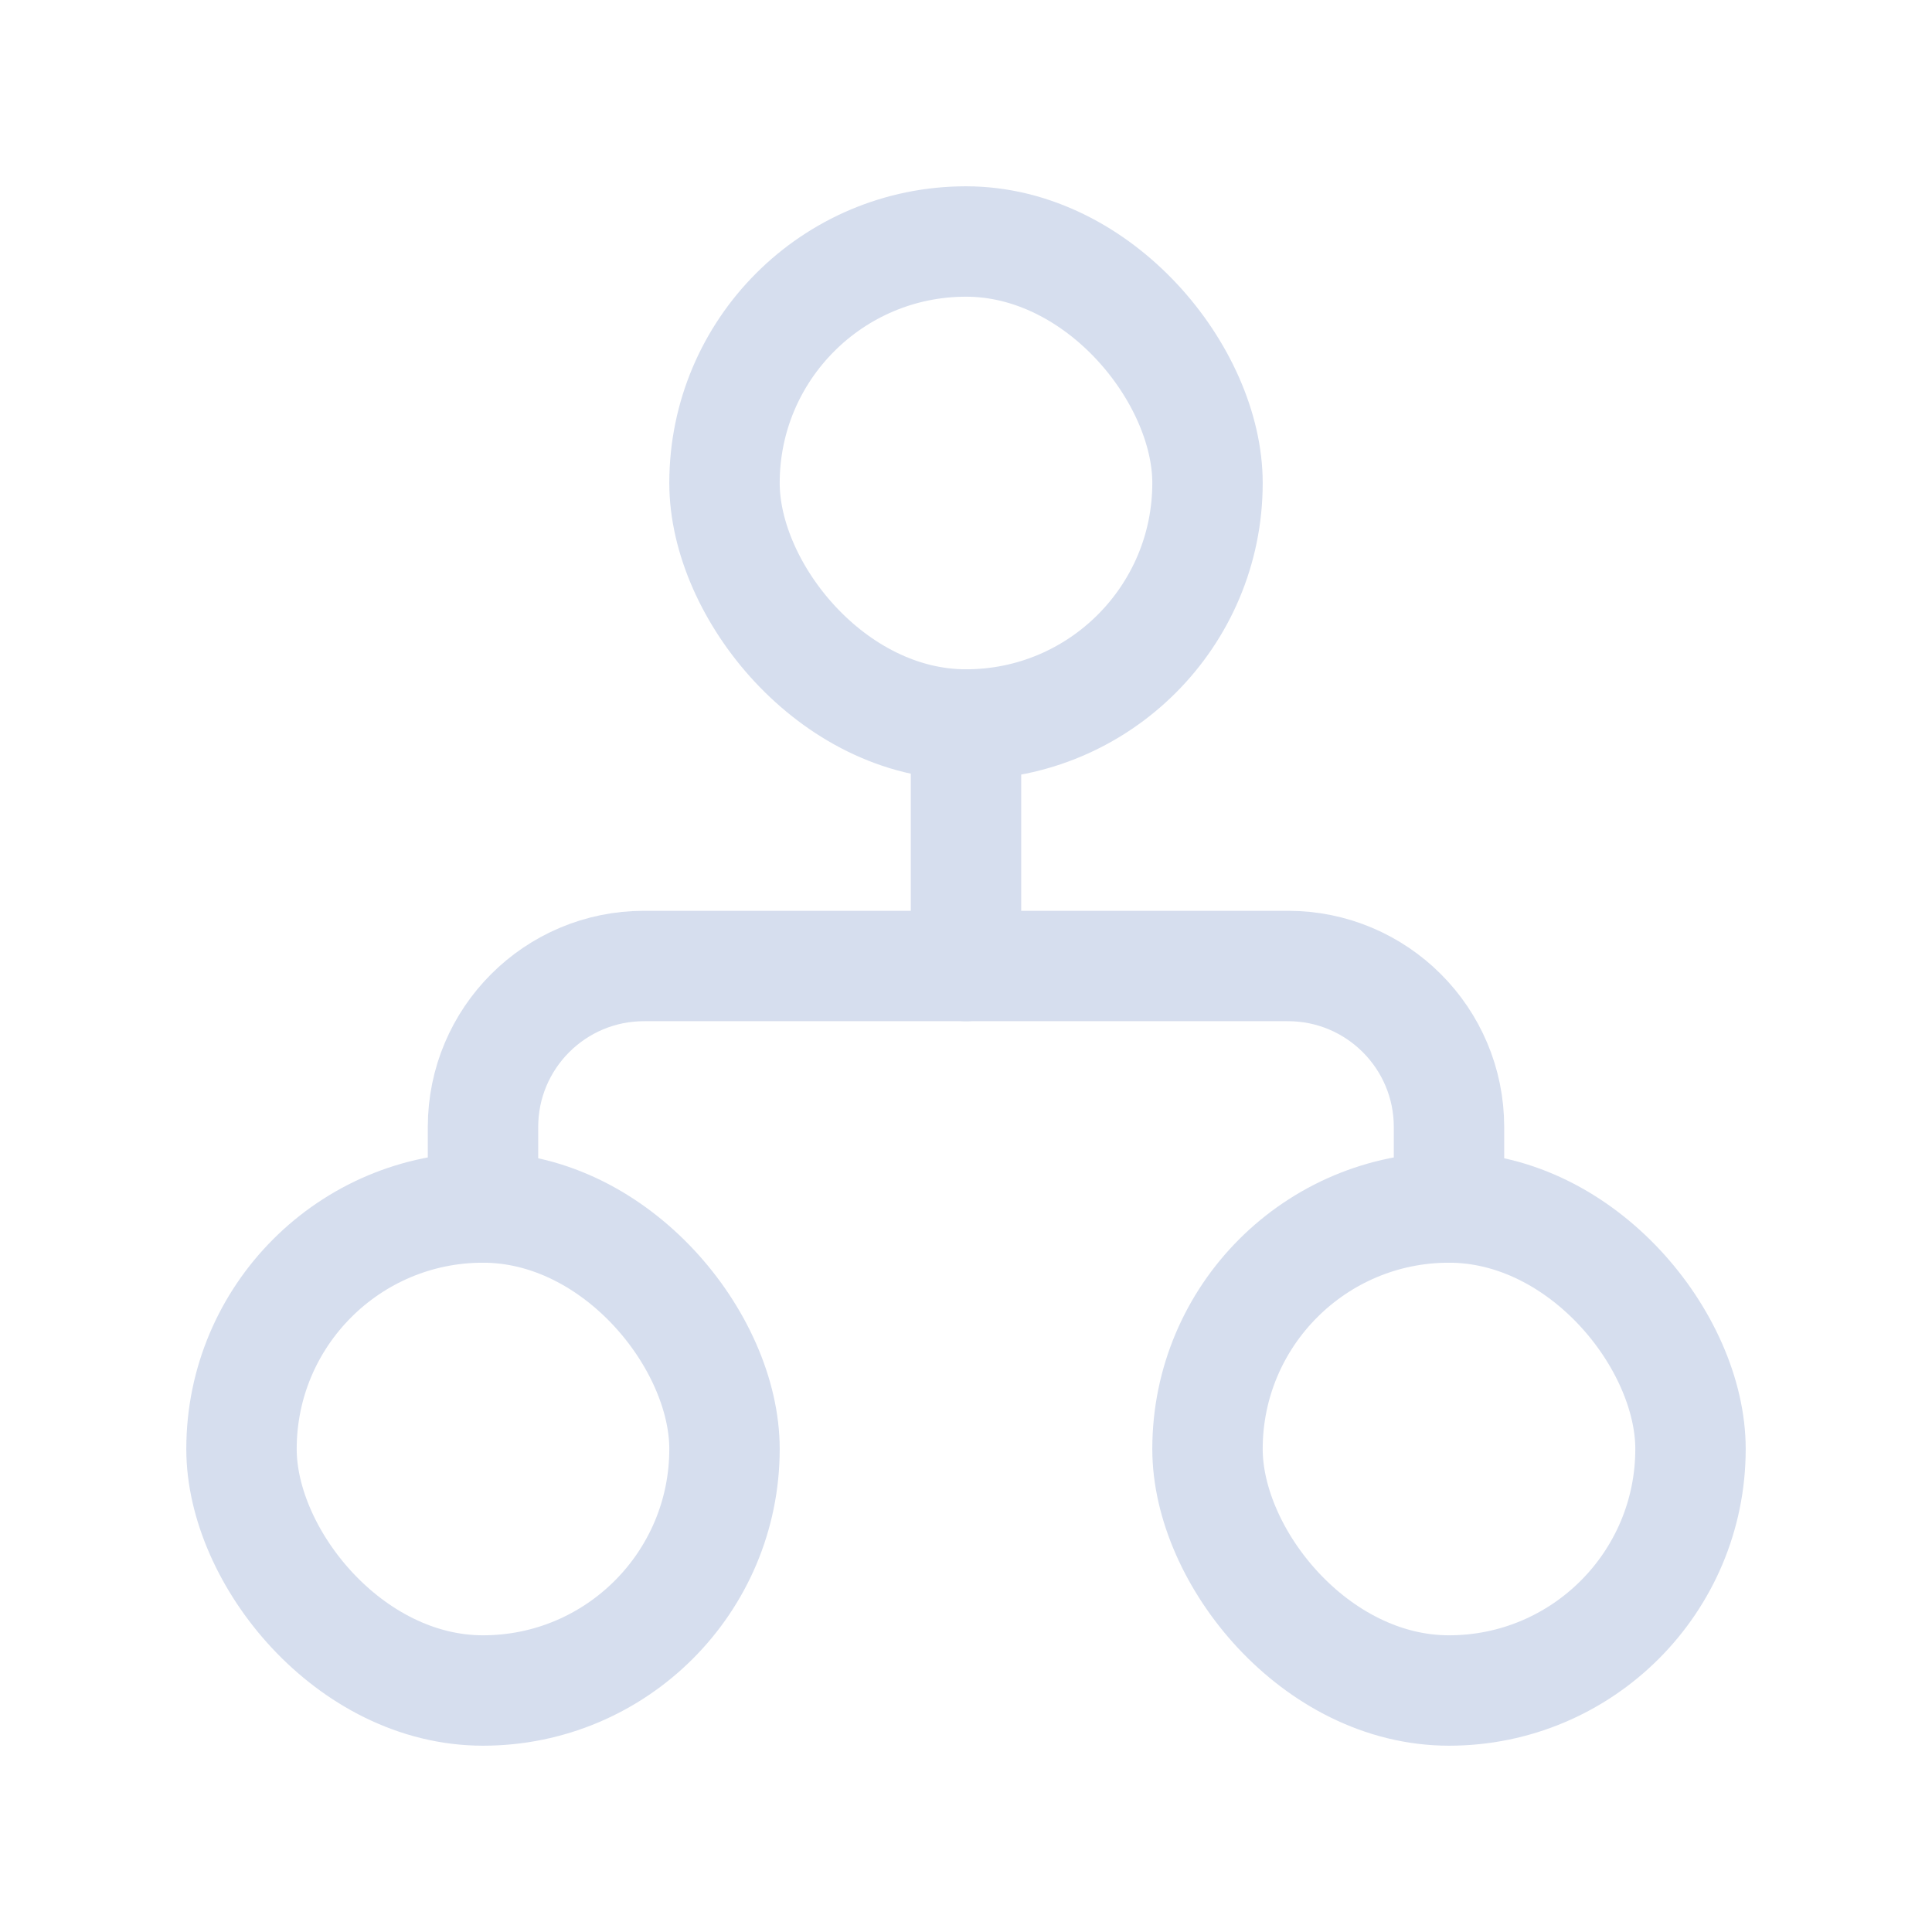 <?xml version="1.0" encoding="UTF-8"?>
<svg width="70px" height="70px" viewBox="0 0 70 70" version="1.1" xmlns="http://www.w3.org/2000/svg" xmlns:xlink="http://www.w3.org/1999/xlink">
    <title>A8EE7EB2-3E5E-4803-9A0D-0F1B5228E223</title>
    <g id="Counselors" stroke="none" stroke-width="1" fill="none" fill-rule="evenodd">
        <g id="2.-Leistungen---Desktop" transform="translate(-978, -4149)">
            <g id="sitemap-icon" transform="translate(978, 4149)">
                <polygon id="Path" points="0 0 70 0 70 70 0 70"></polygon>
                <rect id="Rectangle" stroke="#D6DEEE" stroke-width="4" stroke-linecap="round" stroke-linejoin="round" x="8.75" y="43.75" width="17.5" height="17.5" rx="8.75"></rect>
                <rect id="Rectangle" stroke="#D6DEEE" stroke-width="4" stroke-linecap="round" stroke-linejoin="round" x="43.75" y="43.75" width="17.5" height="17.5" rx="8.75"></rect>
                <rect id="Rectangle" stroke="#D6DEEE" stroke-width="4" stroke-linecap="round" stroke-linejoin="round" x="26.25" y="8.75" width="17.5" height="17.5" rx="8.75"></rect>
                <path d="M17.5,43.75 L17.5,40.833 C17.5,37.612 20.112,35 23.333,35 L46.667,35 C49.888,35 52.5,37.612 52.5,40.833 L52.5,43.75" id="Path" stroke="#D6DEEE" stroke-width="4" stroke-linecap="round" stroke-linejoin="round"></path>
                <line x1="35" y1="26.25" x2="35" y2="35" id="Path" stroke="#D6DEEE" stroke-width="4" stroke-linecap="round" stroke-linejoin="round"></line>
            </g>
        </g>
    </g>
</svg>